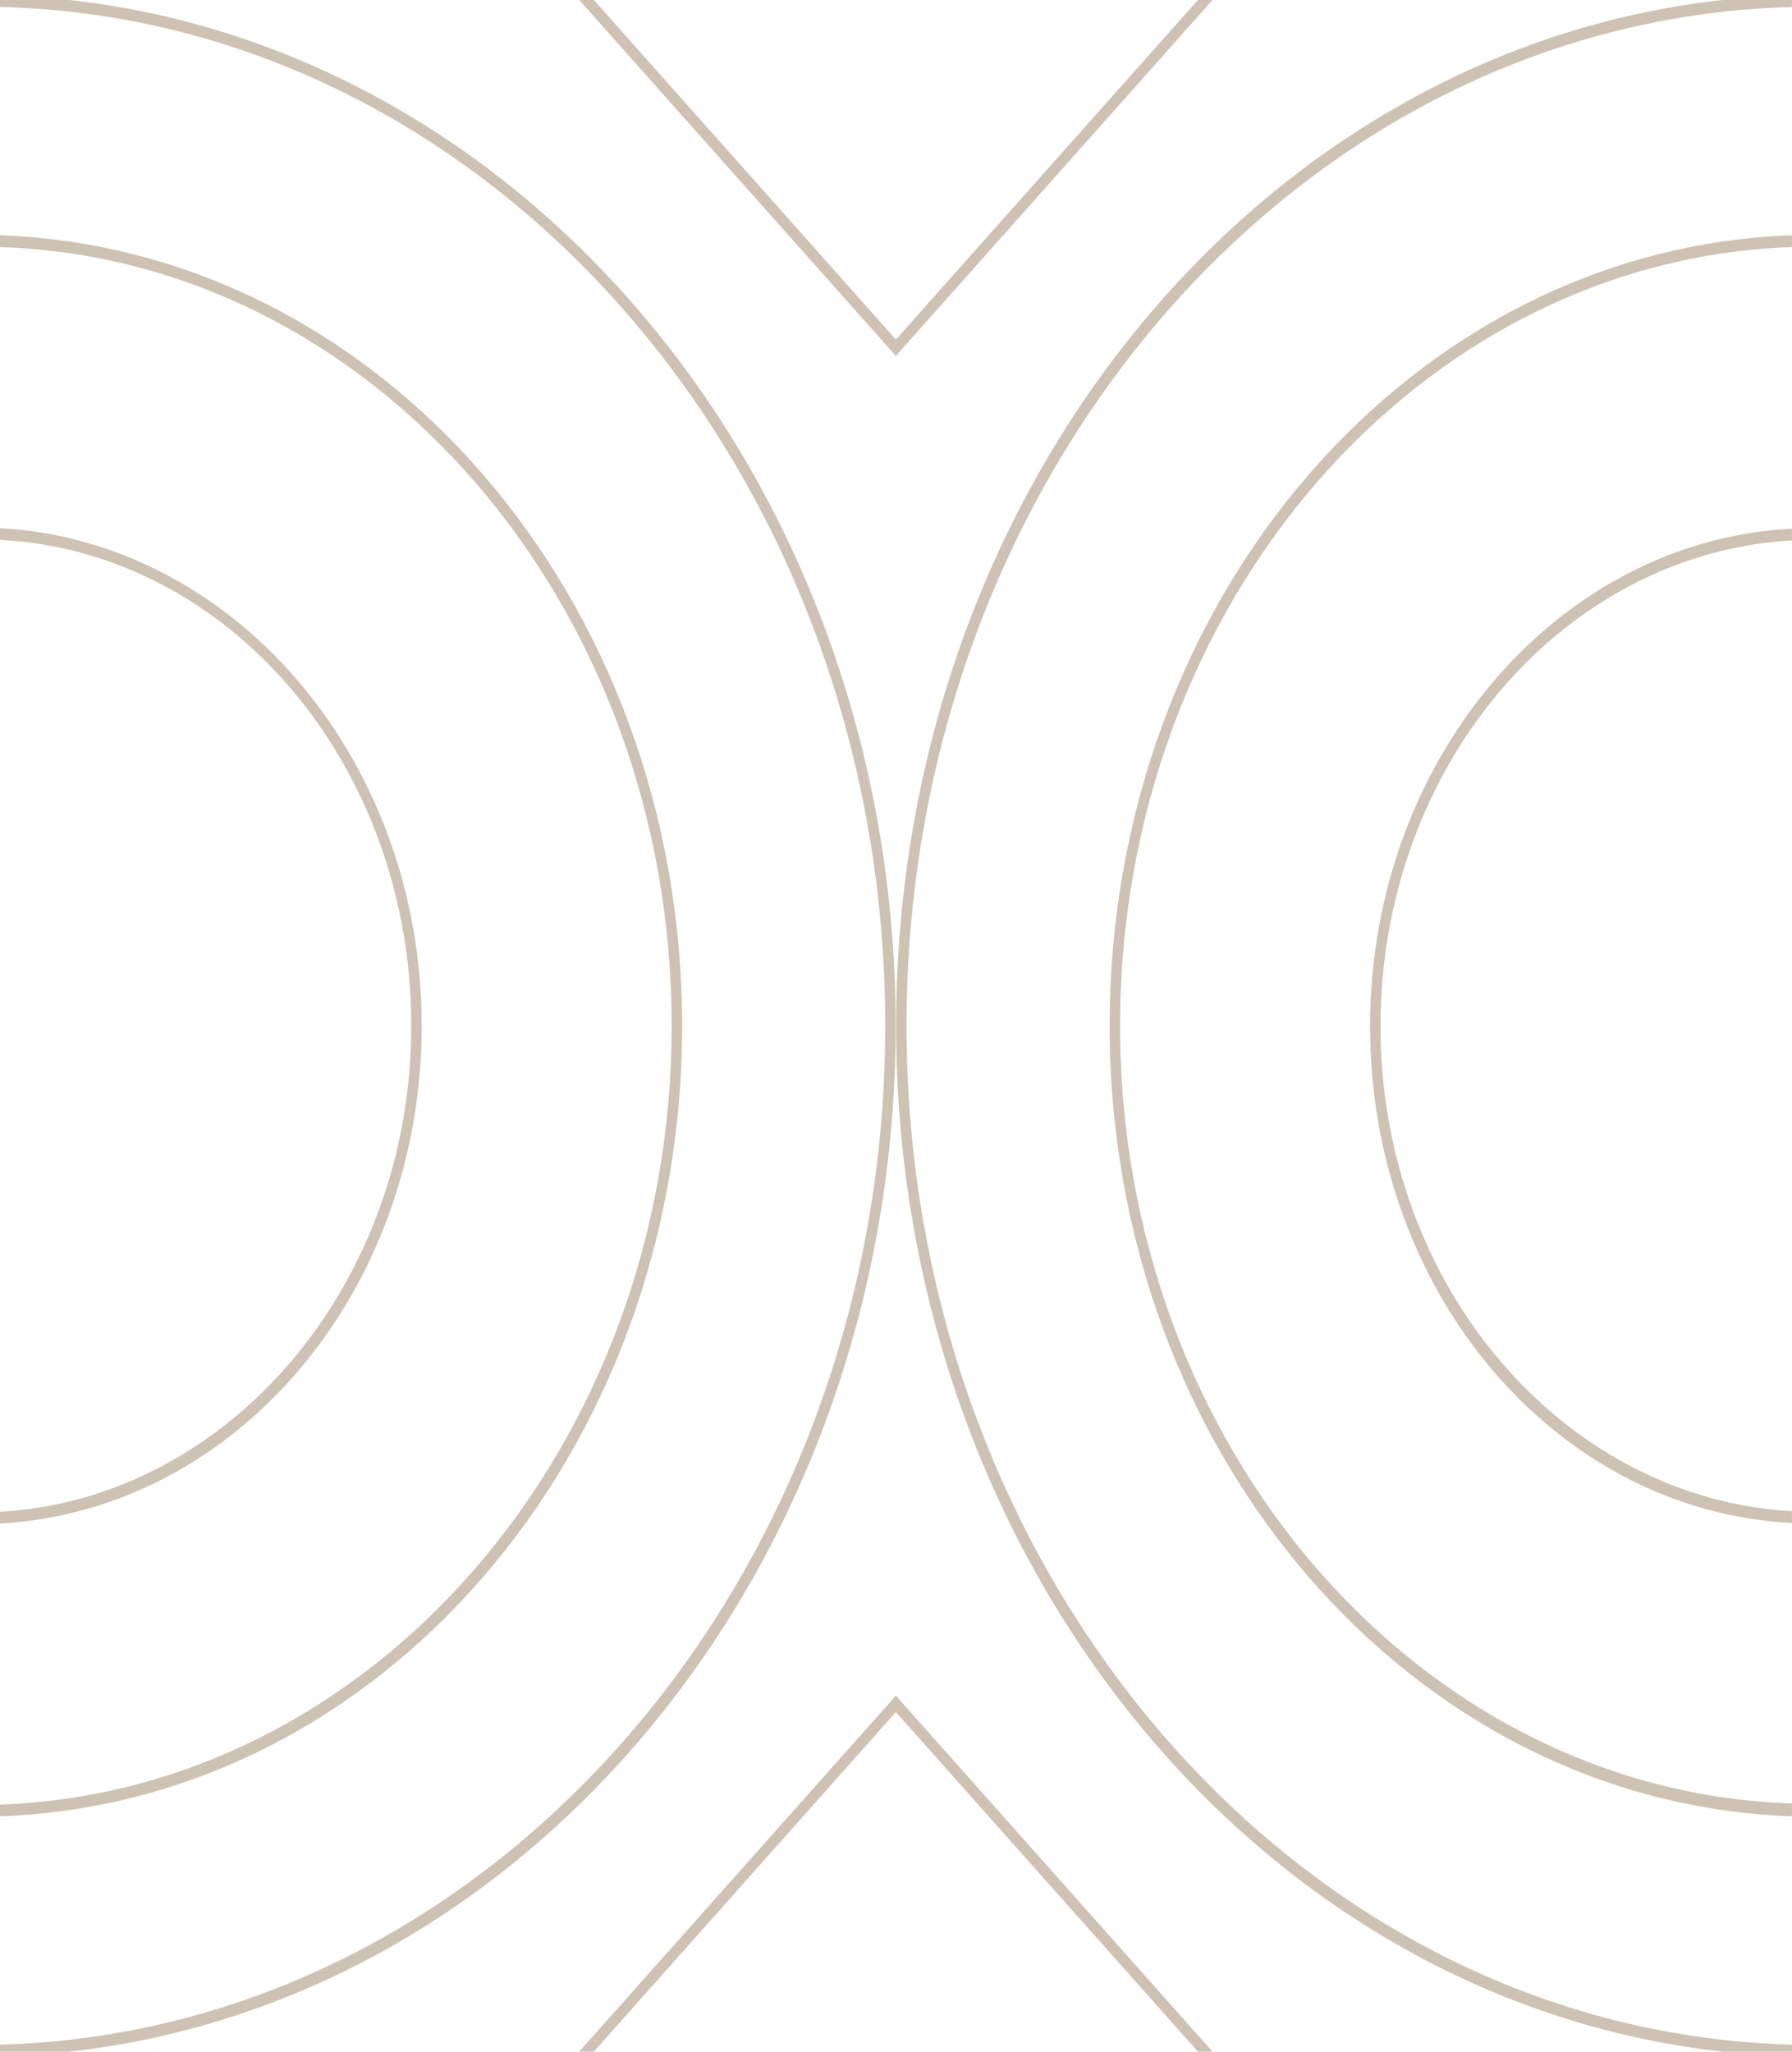 <?xml version="1.0" encoding="UTF-8" standalone="no"?>
<!DOCTYPE svg PUBLIC "-//W3C//DTD SVG 1.1//EN" "http://www.w3.org/Graphics/SVG/1.1/DTD/svg11.dtd">
<svg width="100%" height="100%" viewBox="0 0 159 182" version="1.1" xmlns="http://www.w3.org/2000/svg" xmlns:xlink="http://www.w3.org/1999/xlink" xml:space="preserve" xmlns:serif="http://www.serif.com/" style="fill-rule:evenodd;clip-rule:evenodd;stroke-linejoin:round;stroke-miterlimit:2;">
    <g id="Mesa-de-trabajo1" serif:id="Mesa de trabajo1" transform="matrix(0.91,0,0,0.875,-12,11.5)">
        <rect x="0" y="0" width="200" height="181.642" style="fill:none;"/>
        <g transform="matrix(6.12323e-17,1.04,-0.962,6.12743e-17,187.908,-13.149)">
            <path d="M0,-0L0.687,-0C1.943,49.728 46.006,89.742 100.002,89.742C153.996,89.742 198.06,49.622 199.316,-0L200,-0L200,6.999C195.014,54.056 152.123,90.798 100.002,90.798C47.765,90.798 4.97,54.049 0,6.985L0,-0ZM22.947,-0L24.089,-0C25.345,37.798 58.906,68.099 100.002,68.099C141.098,68.099 174.658,37.692 175.8,-0L177.056,-0C175.8,38.431 141.782,69.154 100.002,69.154C58.221,69.154 24.203,38.431 22.947,-0ZM51.543,-0L52.685,-0C53.941,23.228 74.716,41.704 100.059,41.704C125.401,41.704 146.063,23.122 147.319,-0L148.46,-0C147.319,23.862 126.086,42.759 100.059,42.759C74.032,42.759 52.685,23.755 51.543,-0ZM0.686,181.642L-0,181.642L0,174.663C4.976,127.598 47.871,90.844 100.001,90.844C152.123,90.844 195.014,127.588 200,174.645L200,181.642L199.315,181.642C198.058,132.02 153.996,91.901 100.001,91.901C46.006,91.901 1.828,131.915 0.686,181.642ZM0,58.725L34.704,90.821L0,122.918L0,121.439L33.105,90.821L0,60.203L0,58.725ZM200,122.918L165.298,90.821L200,58.725L200,60.203L166.896,90.821L200,121.439L200,122.918ZM22.947,181.642C24.204,143.212 58.222,112.488 100.002,112.488C141.782,112.488 175.799,143.212 177.056,181.642L175.914,181.642C174.658,143.95 141.097,113.545 100.002,113.545C58.906,113.545 25.231,143.845 24.089,181.642L22.947,181.642ZM51.486,181.642C52.743,157.887 73.975,138.883 100.002,138.883C126.028,138.883 147.262,157.782 148.517,181.642L147.375,181.642C146.12,158.52 125.344,139.94 100.002,139.94C74.545,139.94 53.77,158.415 52.628,181.642L51.486,181.642Z" style="fill:rgb(205,194,179);"/>
        </g>
    </g>
</svg>
